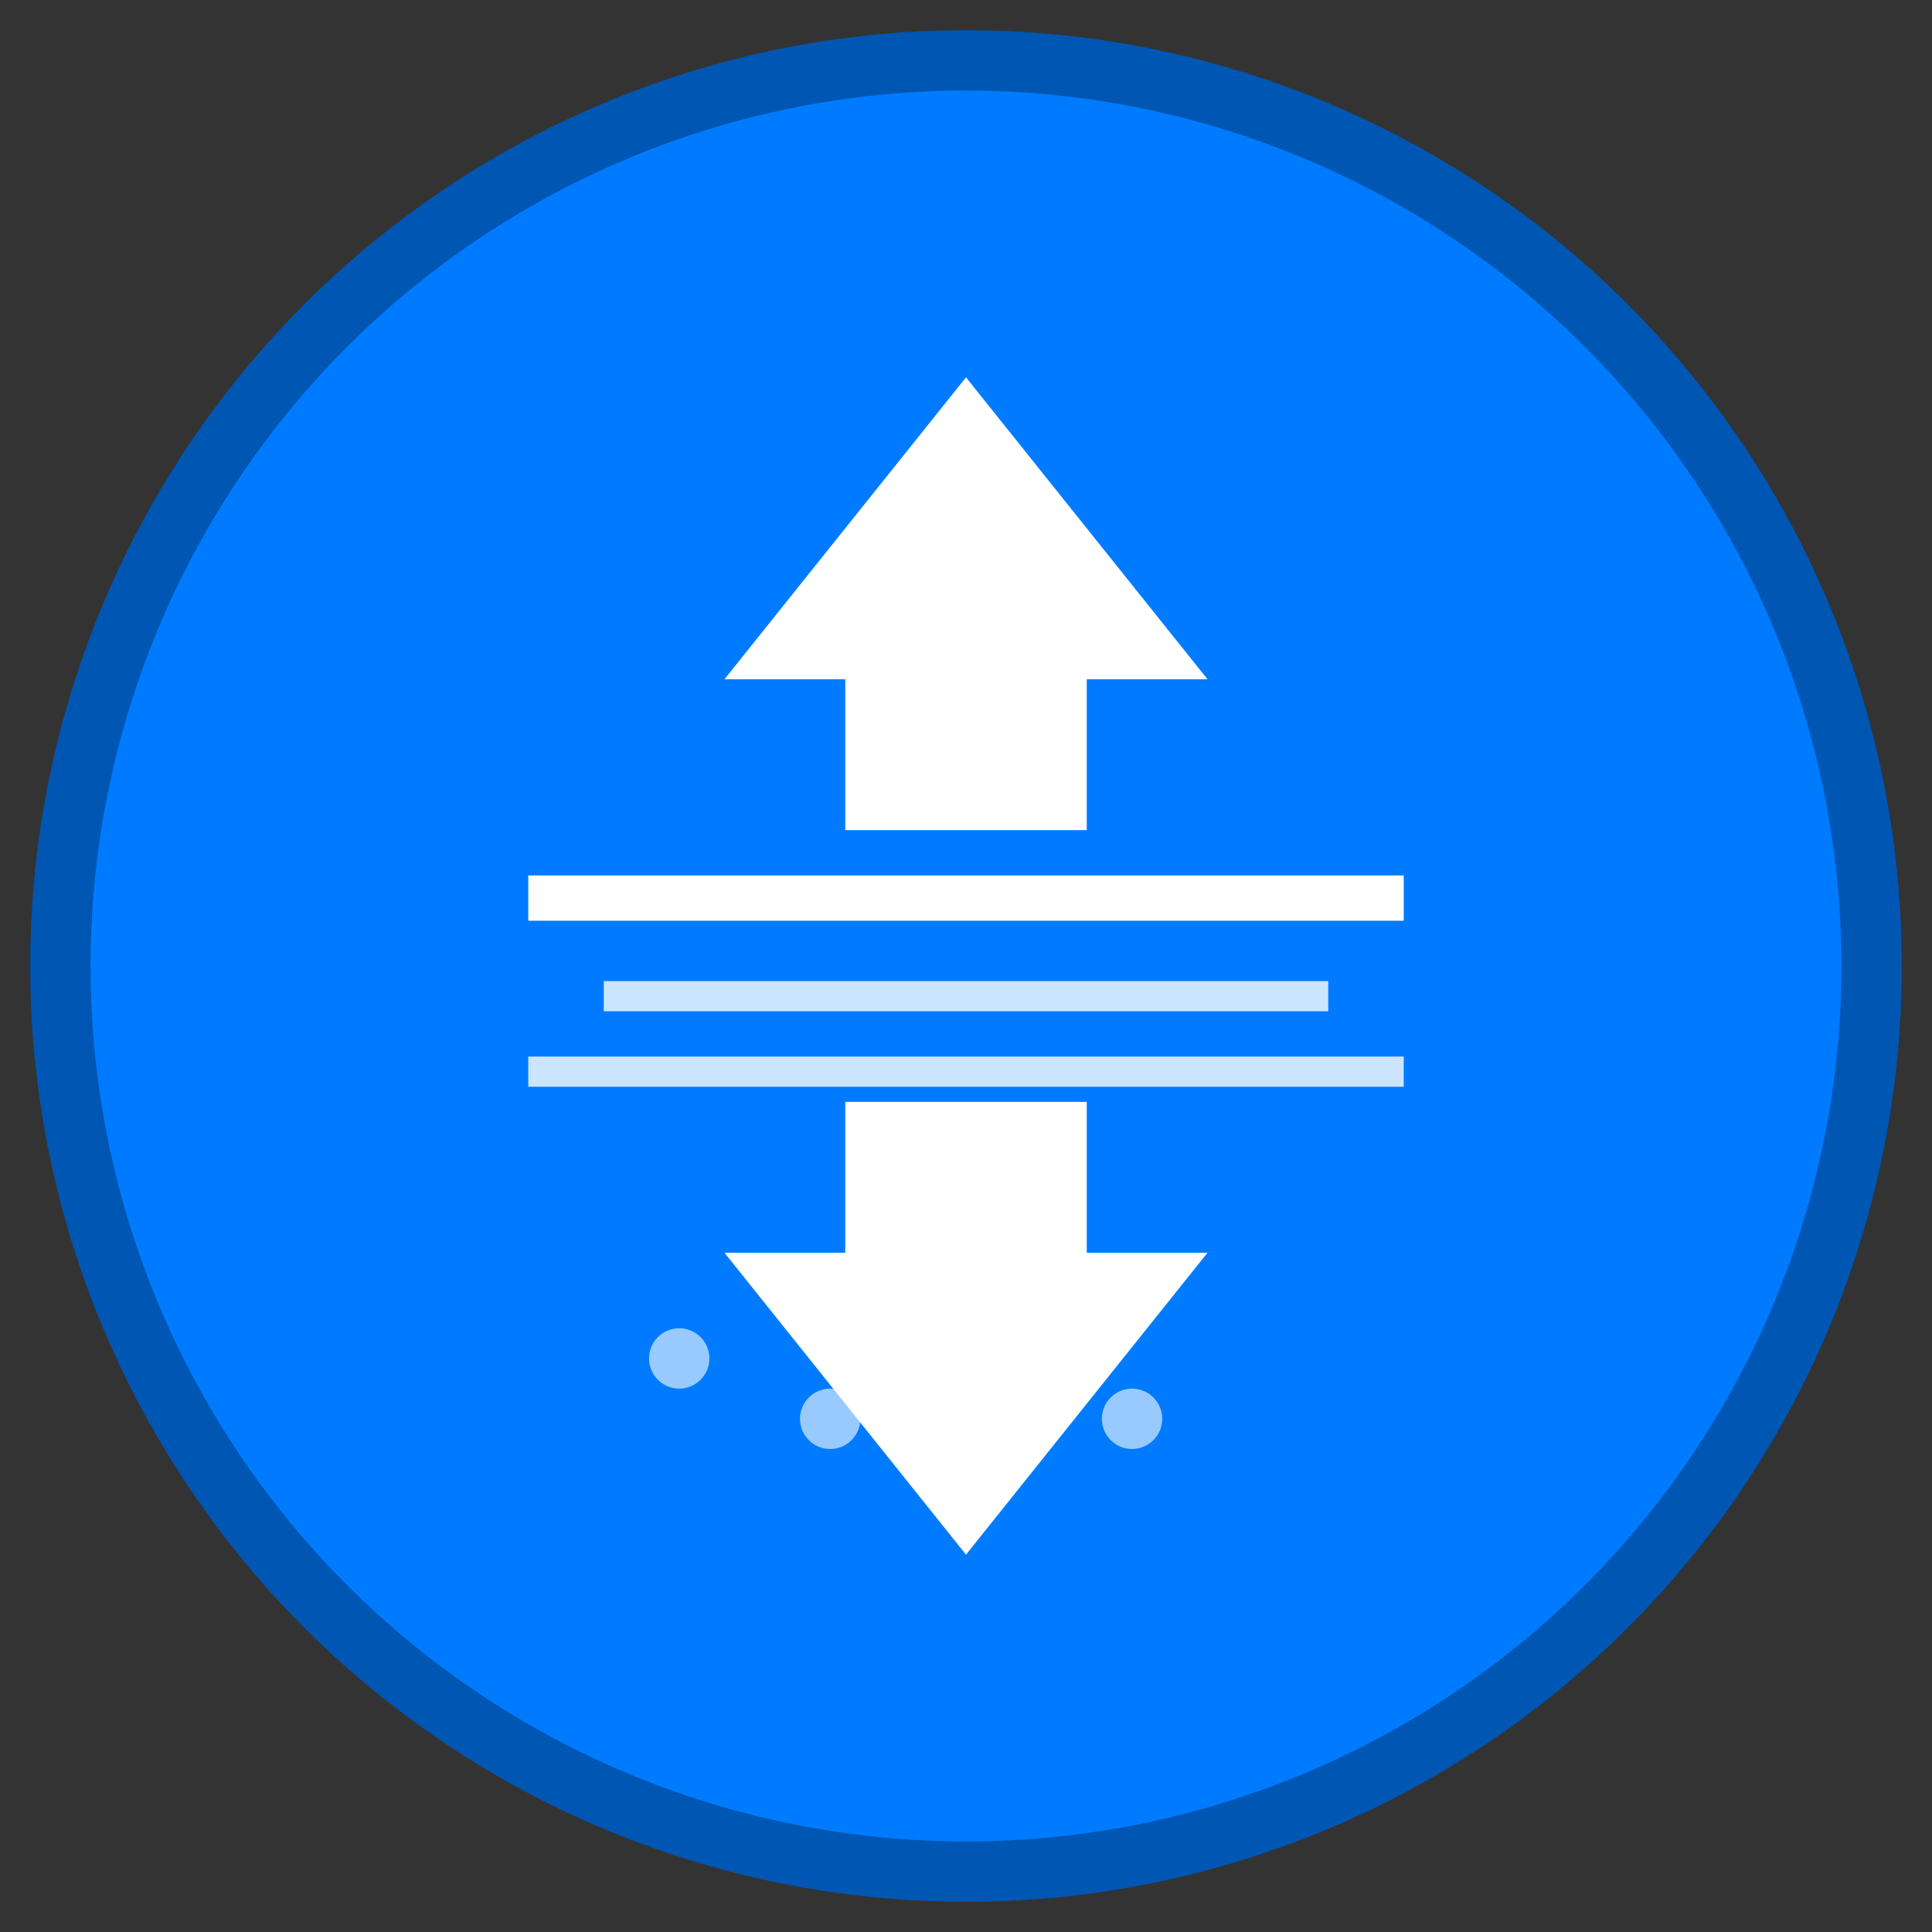 <svg width="128" height="128" viewBox="0 0 128 128" xmlns="http://www.w3.org/2000/svg">
  <rect x="0" y="0" width="128" height="128" fill="#333333" stroke="none"/>
  <!-- Background circle -->
  <circle cx="64" cy="64" r="60" fill="#007bff" stroke="#0056b3" stroke-width="4"/>
  
  <!-- Top arrow pointing down -->
  <polygon points="64,25 48,45 56,45 56,55 72,55 72,45 80,45" fill="white"/>
  
  <!-- Middle line representing text/content -->
  <rect x="35" y="58" width="58" height="3" fill="white"/>
  <rect x="40" y="65" width="48" height="2" fill="white" opacity="0.8"/>
  <rect x="35" y="70" width="58" height="2" fill="white" opacity="0.8"/>
  
  <!-- Bottom arrow pointing down -->
  <polygon points="64,103 48,83 56,83 56,73 72,73 72,83 80,83" fill="white"/>
  
  <!-- Small dots to indicate continuous scrolling -->
  <circle cx="45" cy="90" r="2" fill="white" opacity="0.6"/>
  <circle cx="55" cy="94" r="2" fill="white" opacity="0.6"/>
  <circle cx="65" cy="90" r="2" fill="white" opacity="0.6"/>
  <circle cx="75" cy="94" r="2" fill="white" opacity="0.6"/>
</svg>